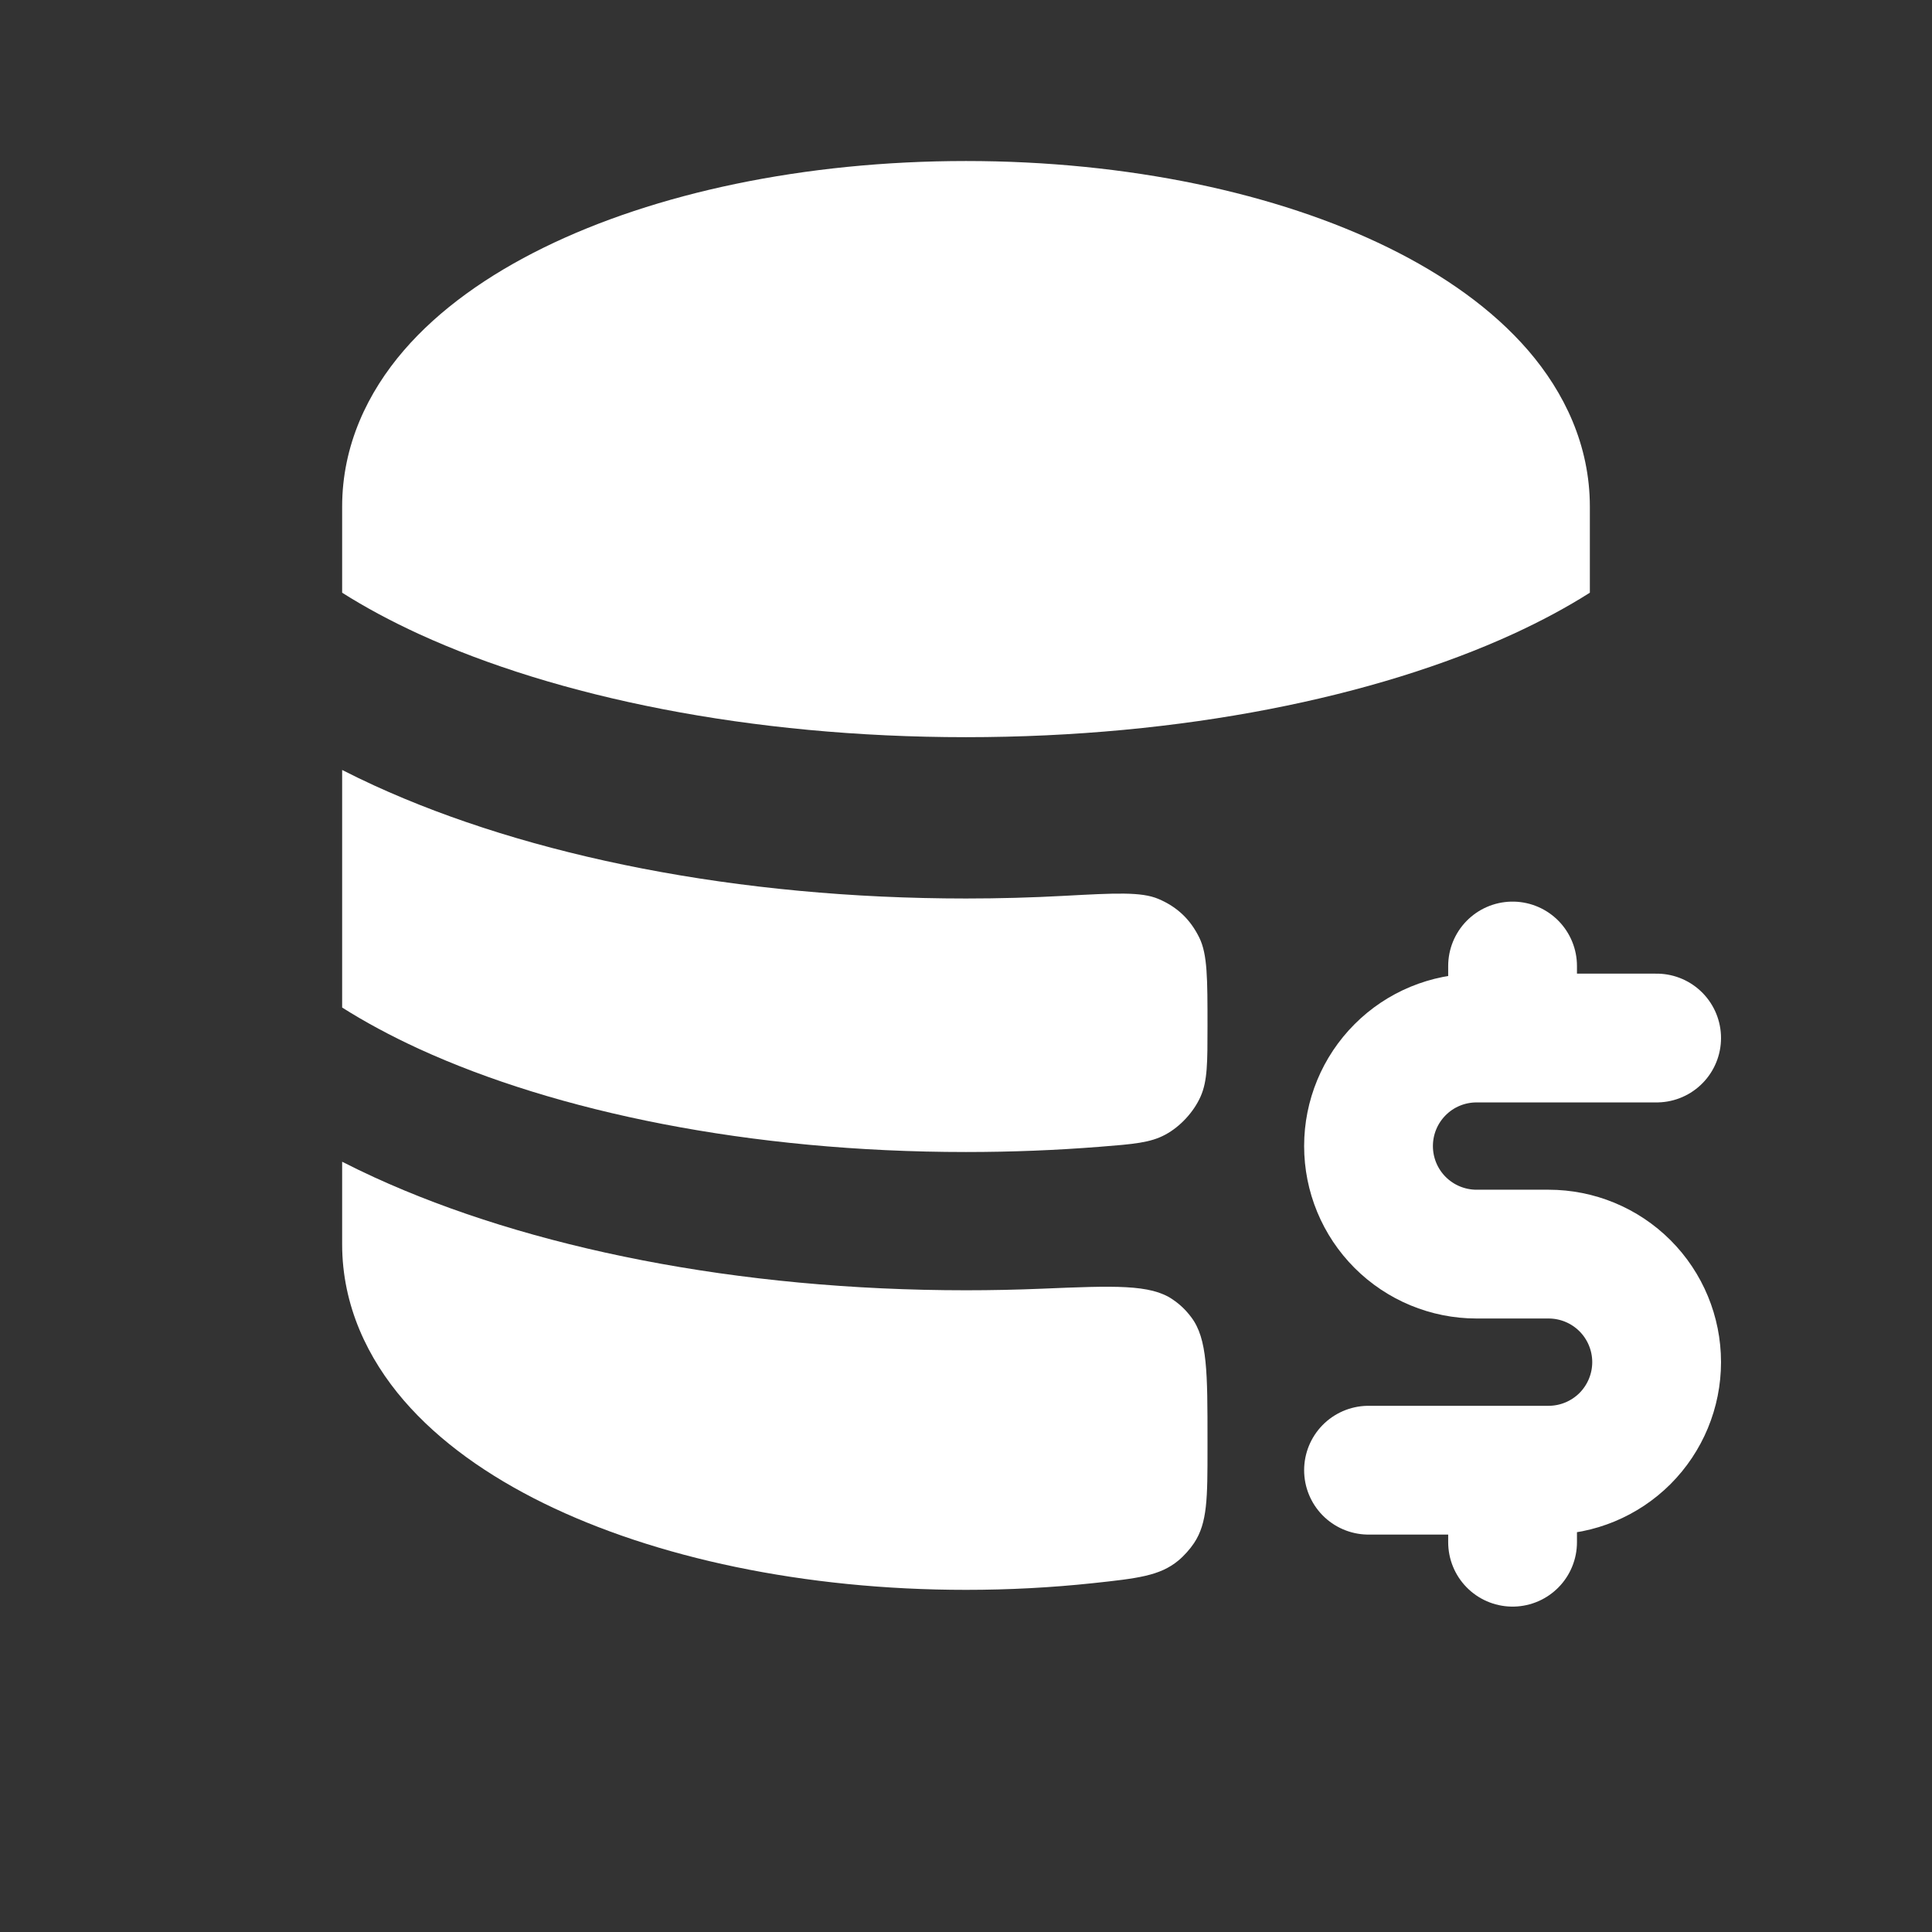 <svg width="32" height="32" viewBox="0 0 32 32" fill="none" xmlns="http://www.w3.org/2000/svg">
<rect x="0" y="0" width="32" height="32" fill="#333333" stroke="none"/>
<path d="M9.006 4.101C10.847 3.197 13.32 2.667 16 2.667C18.68 2.667 21.153 3.197 22.994 4.101C23.912 4.552 24.719 5.118 25.312 5.805C25.908 6.497 26.333 7.373 26.333 8.392V9.817C25.958 10.055 25.532 10.285 25.057 10.503C22.789 11.541 19.587 12.21 16 12.21C12.413 12.21 9.211 11.541 6.943 10.503C6.468 10.285 6.042 10.055 5.667 9.817V8.392C5.667 7.373 6.092 6.497 6.688 5.805C7.28 5.118 8.088 4.552 9.006 4.101Z" fill="white"/>
<path d="M5.667 16.688V12.753C5.841 12.842 6.019 12.928 6.2 13.011C8.758 14.183 12.223 14.882 16 14.882C16.548 14.882 17.09 14.867 17.623 14.838C18.476 14.792 18.903 14.769 19.187 14.889C19.498 15.021 19.716 15.228 19.865 15.532C20 15.809 20 16.206 20 16.999C20 17.602 20 17.903 19.886 18.161C19.772 18.418 19.549 18.66 19.302 18.793C19.053 18.928 18.775 18.95 18.219 18.994C17.5 19.051 16.759 19.081 16 19.081C12.413 19.081 9.211 18.413 6.943 17.374C6.468 17.156 6.042 16.925 5.667 16.688Z" fill="white"/>
<path d="M20 23.857C20 22.736 20 22.175 19.732 21.819C19.641 21.698 19.549 21.609 19.423 21.523C19.056 21.27 18.456 21.295 17.255 21.345C16.841 21.362 16.422 21.371 16 21.371C12.223 21.371 8.758 20.672 6.2 19.5C6.019 19.417 5.841 19.331 5.667 19.242V20.608C5.667 21.627 6.092 22.503 6.688 23.195C7.28 23.882 8.088 24.448 9.006 24.899C10.847 25.802 13.32 26.333 16 26.333C16.716 26.333 17.418 26.295 18.096 26.223C18.838 26.143 19.209 26.103 19.518 25.847C19.611 25.77 19.711 25.658 19.778 25.557C20 25.222 20 24.81 20 23.985V23.857Z" fill="white"/>
<path d="M27.439 17.193H24.456C23.982 17.193 23.526 17.381 23.191 17.717C22.855 18.053 22.667 18.508 22.667 18.982C22.667 19.457 22.855 19.912 23.191 20.248C23.526 20.583 23.982 20.772 24.456 20.772H25.649C26.124 20.772 26.579 20.96 26.915 21.296C27.25 21.631 27.439 22.087 27.439 22.561C27.439 23.036 27.25 23.491 26.915 23.827C26.579 24.162 26.124 24.351 25.649 24.351H22.667M25.053 24.351V25.544M25.053 16V17.193" stroke="white" stroke-width="2.133" stroke-linecap="round" stroke-linejoin="round"/>
</svg>
